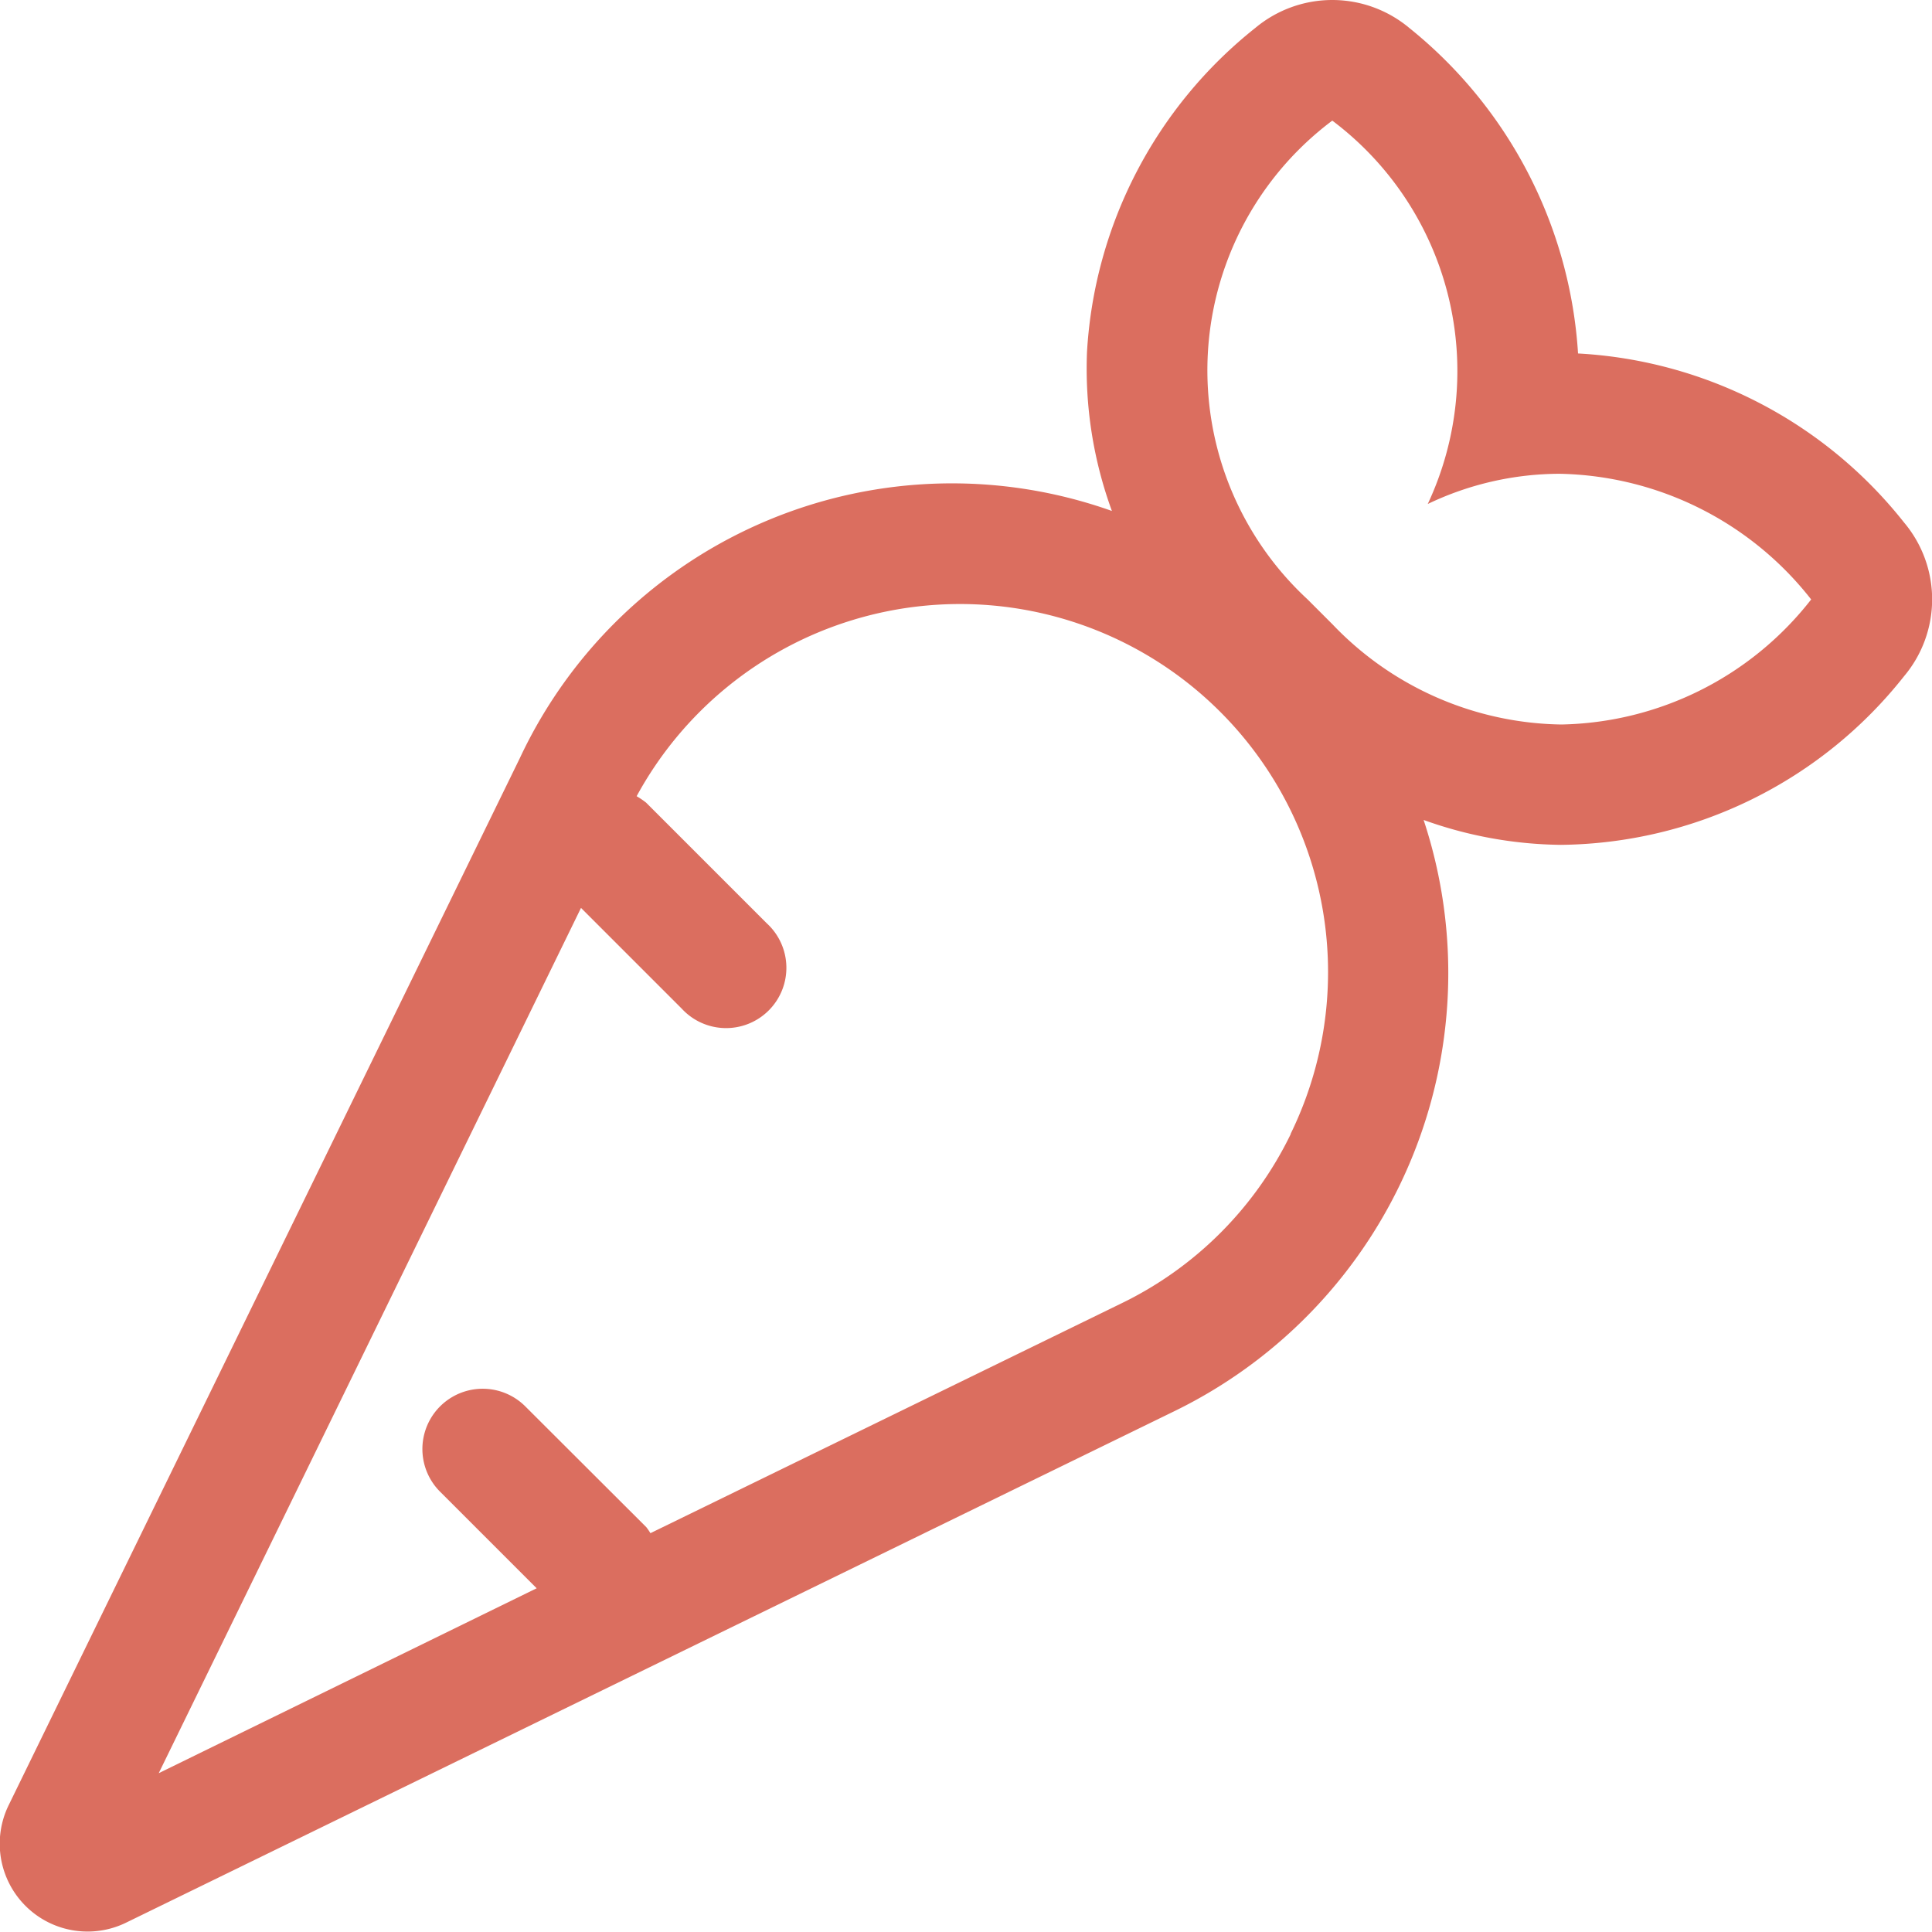 <svg xmlns="http://www.w3.org/2000/svg" width="44" height="43.992" viewBox="0 0 44 43.992"><path d="M43.4,11.9a10.167,10.167,0,0,0-7.425-3.85A10.337,10.337,0,0,0,32.131.636a2.734,2.734,0,0,0-3.506,0A10.177,10.177,0,0,0,24.792,8.01a9.442,9.442,0,0,0,.567,3.627,10.867,10.867,0,0,0-13.484,5.629L.239,41.1a2,2,0,0,0,2.681,2.681L26.777,32.141a11.1,11.1,0,0,0,5.681-13.467,9.493,9.493,0,0,0,3.128.567A10.092,10.092,0,0,0,43.4,15.4,2.716,2.716,0,0,0,43.4,11.9ZM29.433,25.825a8.317,8.317,0,0,1-3.859,3.859L14.849,34.917a1.311,1.311,0,0,0-.095-.138L12,32.03a1.373,1.373,0,1,0-1.942,1.942l2.2,2.2L3.651,40.383l9.617-19.706,2.295,2.295A1.373,1.373,0,1,0,17.5,21.029l-2.75-2.75a1.887,1.887,0,0,0-.215-.146,8.383,8.383,0,0,1,14.893,7.692ZM35.595,16.5a7.345,7.345,0,0,1-5.208-2.277l-.576-.576a7.106,7.106,0,0,1,.567-10.9,7.133,7.133,0,0,1,2.174,8.731,6.985,6.985,0,0,1,3-.688,7.451,7.451,0,0,1,5.732,2.862A7.389,7.389,0,0,1,35.595,16.5Z" transform="translate(-0.036)" fill="#db6e5f"/></svg>